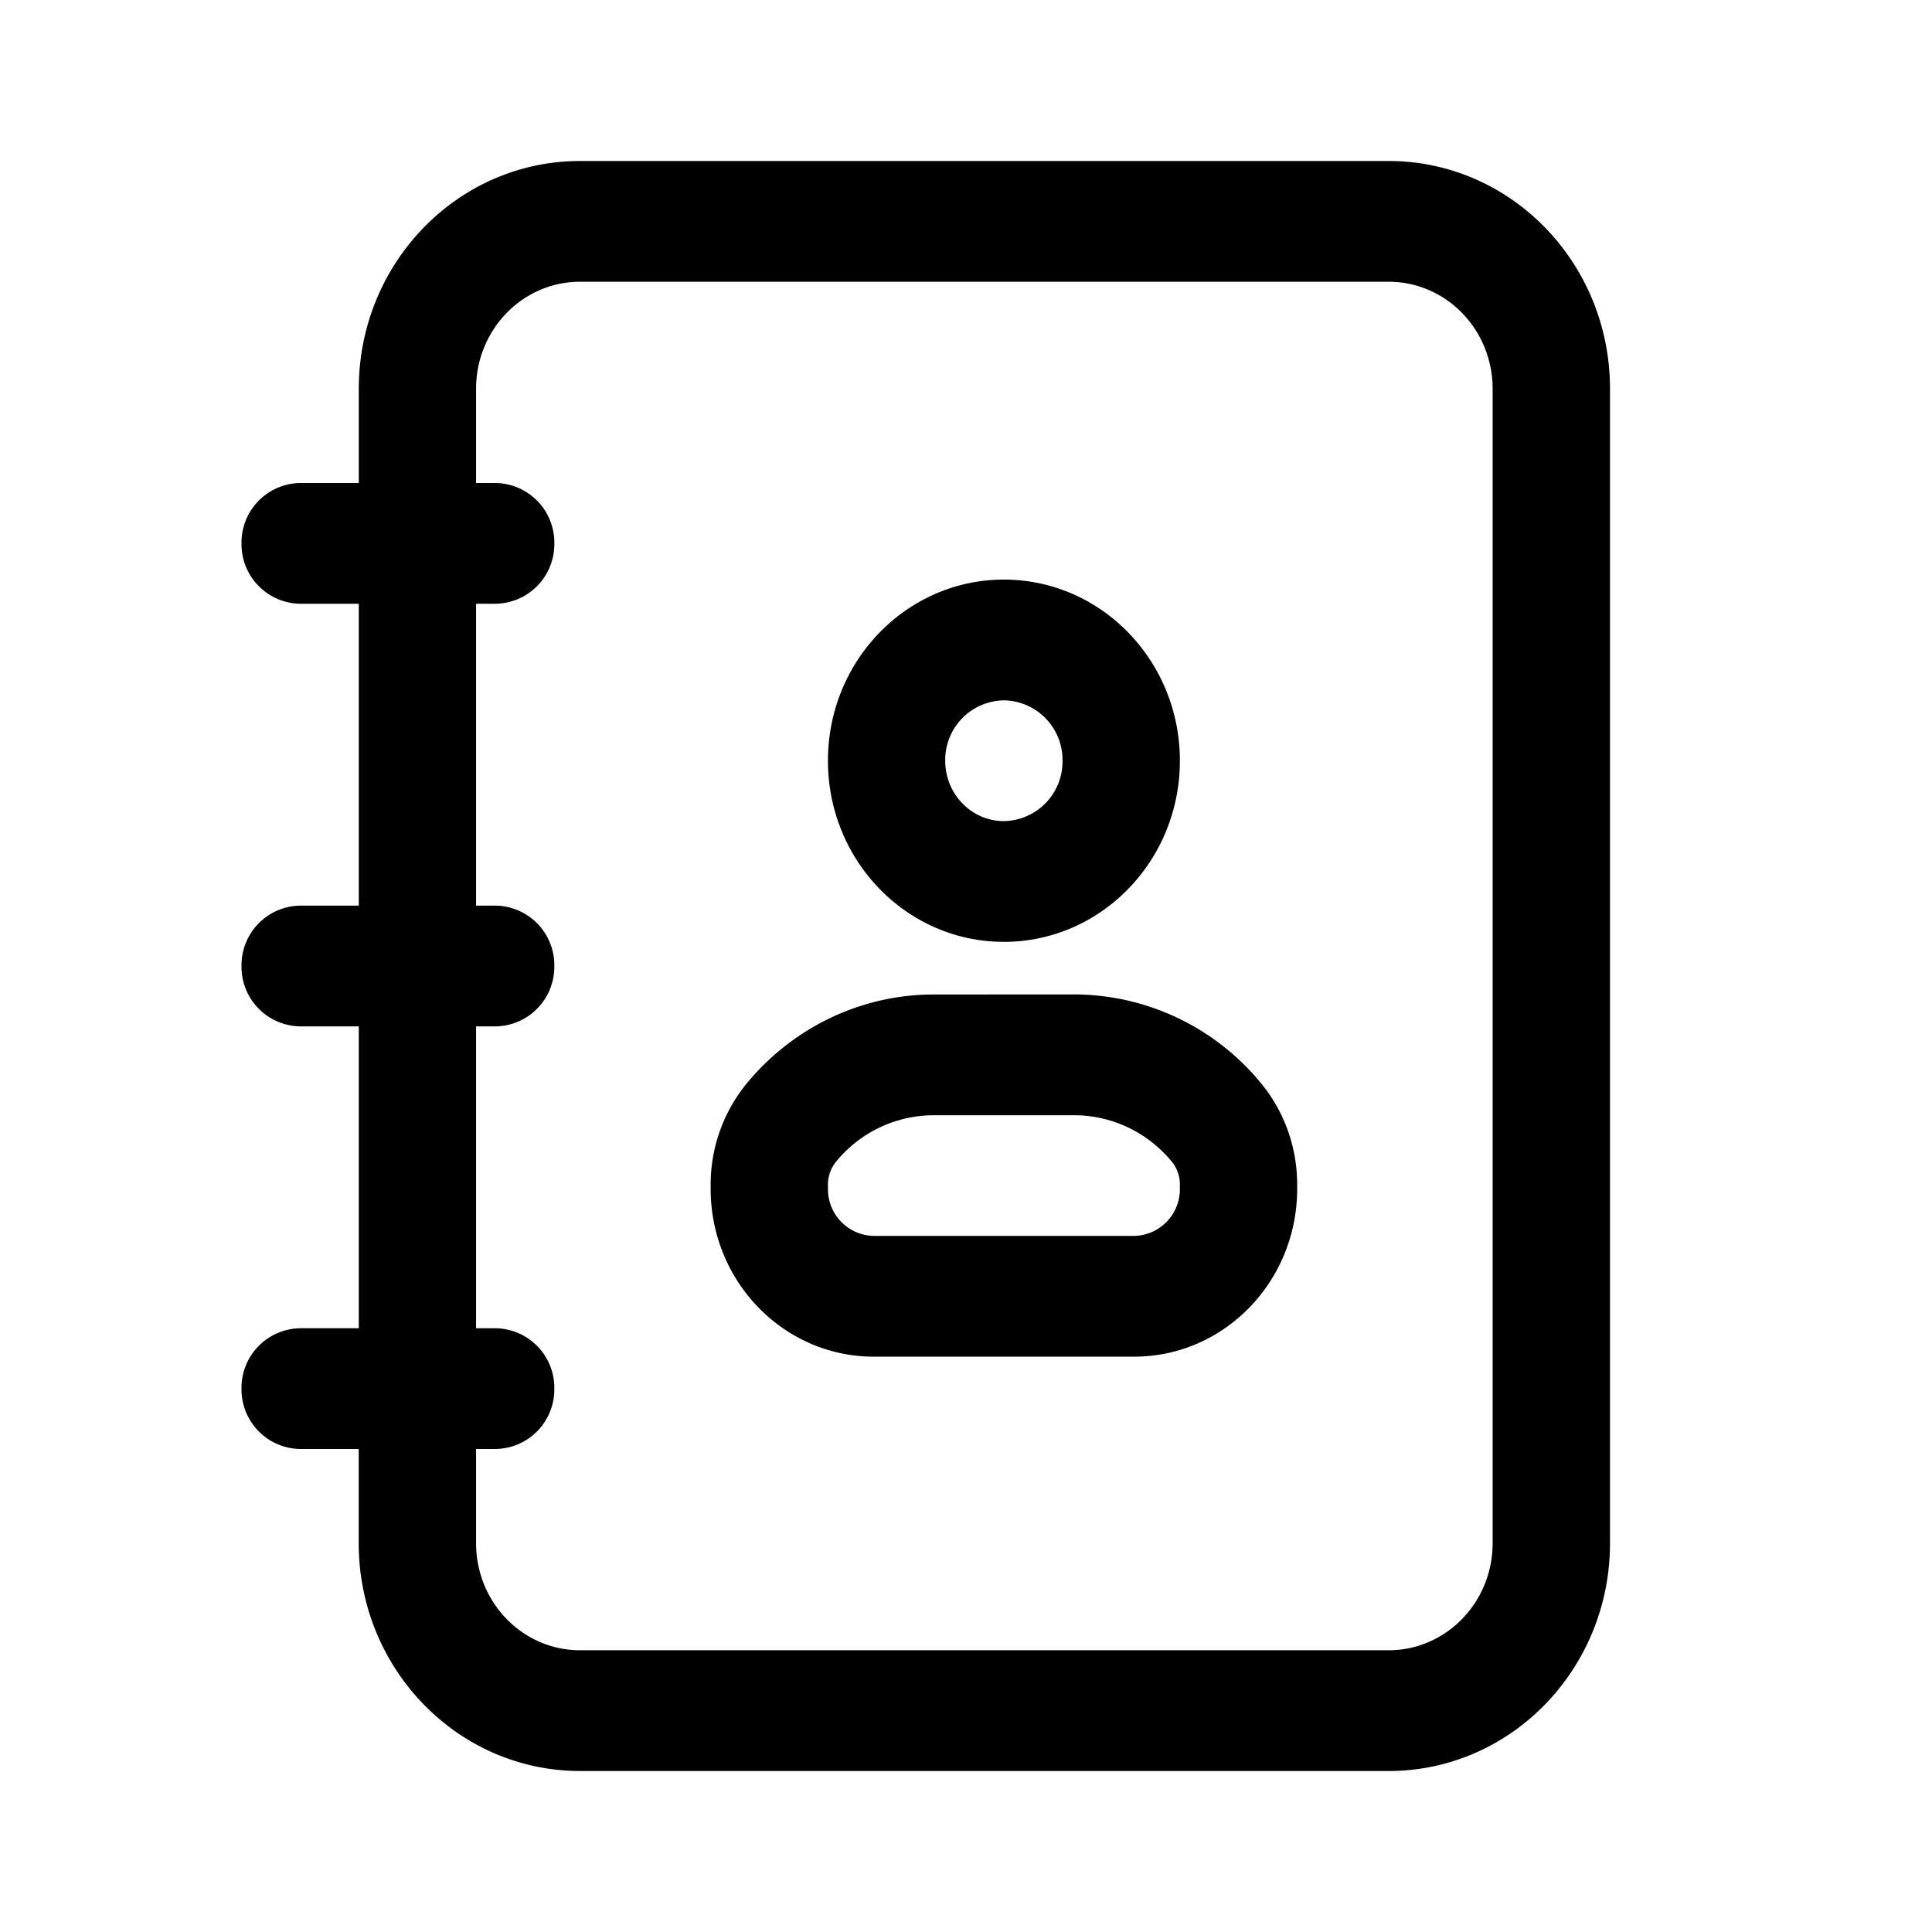 <svg xmlns="http://www.w3.org/2000/svg" width="24" height="24" fill="none" class="persona-icon" viewBox="0 0 24 24"><path fill="currentColor" fill-rule="evenodd" d="M10.285 9.45c0-1.243.979-2.25 2.186-2.25s2.186 1.007 2.186 2.25-.979 2.25-2.186 2.25-2.186-1.007-2.186-2.25m2.186-.75a.74.74 0 0 0-.729.75c0 .414.326.75.729.75a.74.74 0 0 0 .728-.75.74.74 0 0 0-.728-.75M11.597 12.354c-.891 0-1.738.402-2.317 1.1a1.98 1.98 0 0 0-.452 1.26v.054c0 1.152.908 2.085 2.027 2.085h3.233c1.119 0 2.026-.933 2.026-2.085v-.053c0-.463-.16-.91-.452-1.262a3.01 3.01 0 0 0-2.317-1.1zm-1.208 2.073a1.57 1.57 0 0 1 1.208-.573h1.748c.465 0 .907.21 1.209.573a.45.45 0 0 1 .103.288v.053a.58.58 0 0 1-.57.585h-3.232a.58.58 0 0 1-.57-.585v-.053a.45.45 0 0 1 .104-.288" clip-rule="evenodd"/><path fill="currentColor" fill-rule="evenodd" d="M4.457 6V4.83C4.457 3.267 5.687 2 7.206 2H17.25C18.77 2 20 3.267 20 4.83v14.34c0 1.563-1.23 2.83-2.749 2.83H7.206c-1.519 0-2.75-1.267-2.75-2.83V18H3.73A.74.74 0 0 1 3 17.25a.74.74 0 0 1 .729-.75h.728v-3.75h-.728A.74.74 0 0 1 3 12a.74.74 0 0 1 .729-.75h.728V7.5h-.728A.74.74 0 0 1 3 6.75.74.74 0 0 1 3.729 6zM17.25 3.5H7.206c-.714 0-1.292.595-1.292 1.33V6h.243a.74.74 0 0 1 .729.75.74.74 0 0 1-.729.75h-.243v3.75h.243a.74.74 0 0 1 .729.75.74.74 0 0 1-.729.75h-.243v3.75h.243a.74.74 0 0 1 .729.75.74.74 0 0 1-.729.75h-.243v1.17c0 .735.578 1.33 1.292 1.33H17.25c.713 0 1.292-.595 1.292-1.33V4.83c0-.735-.578-1.33-1.292-1.33" clip-rule="evenodd"/></svg>